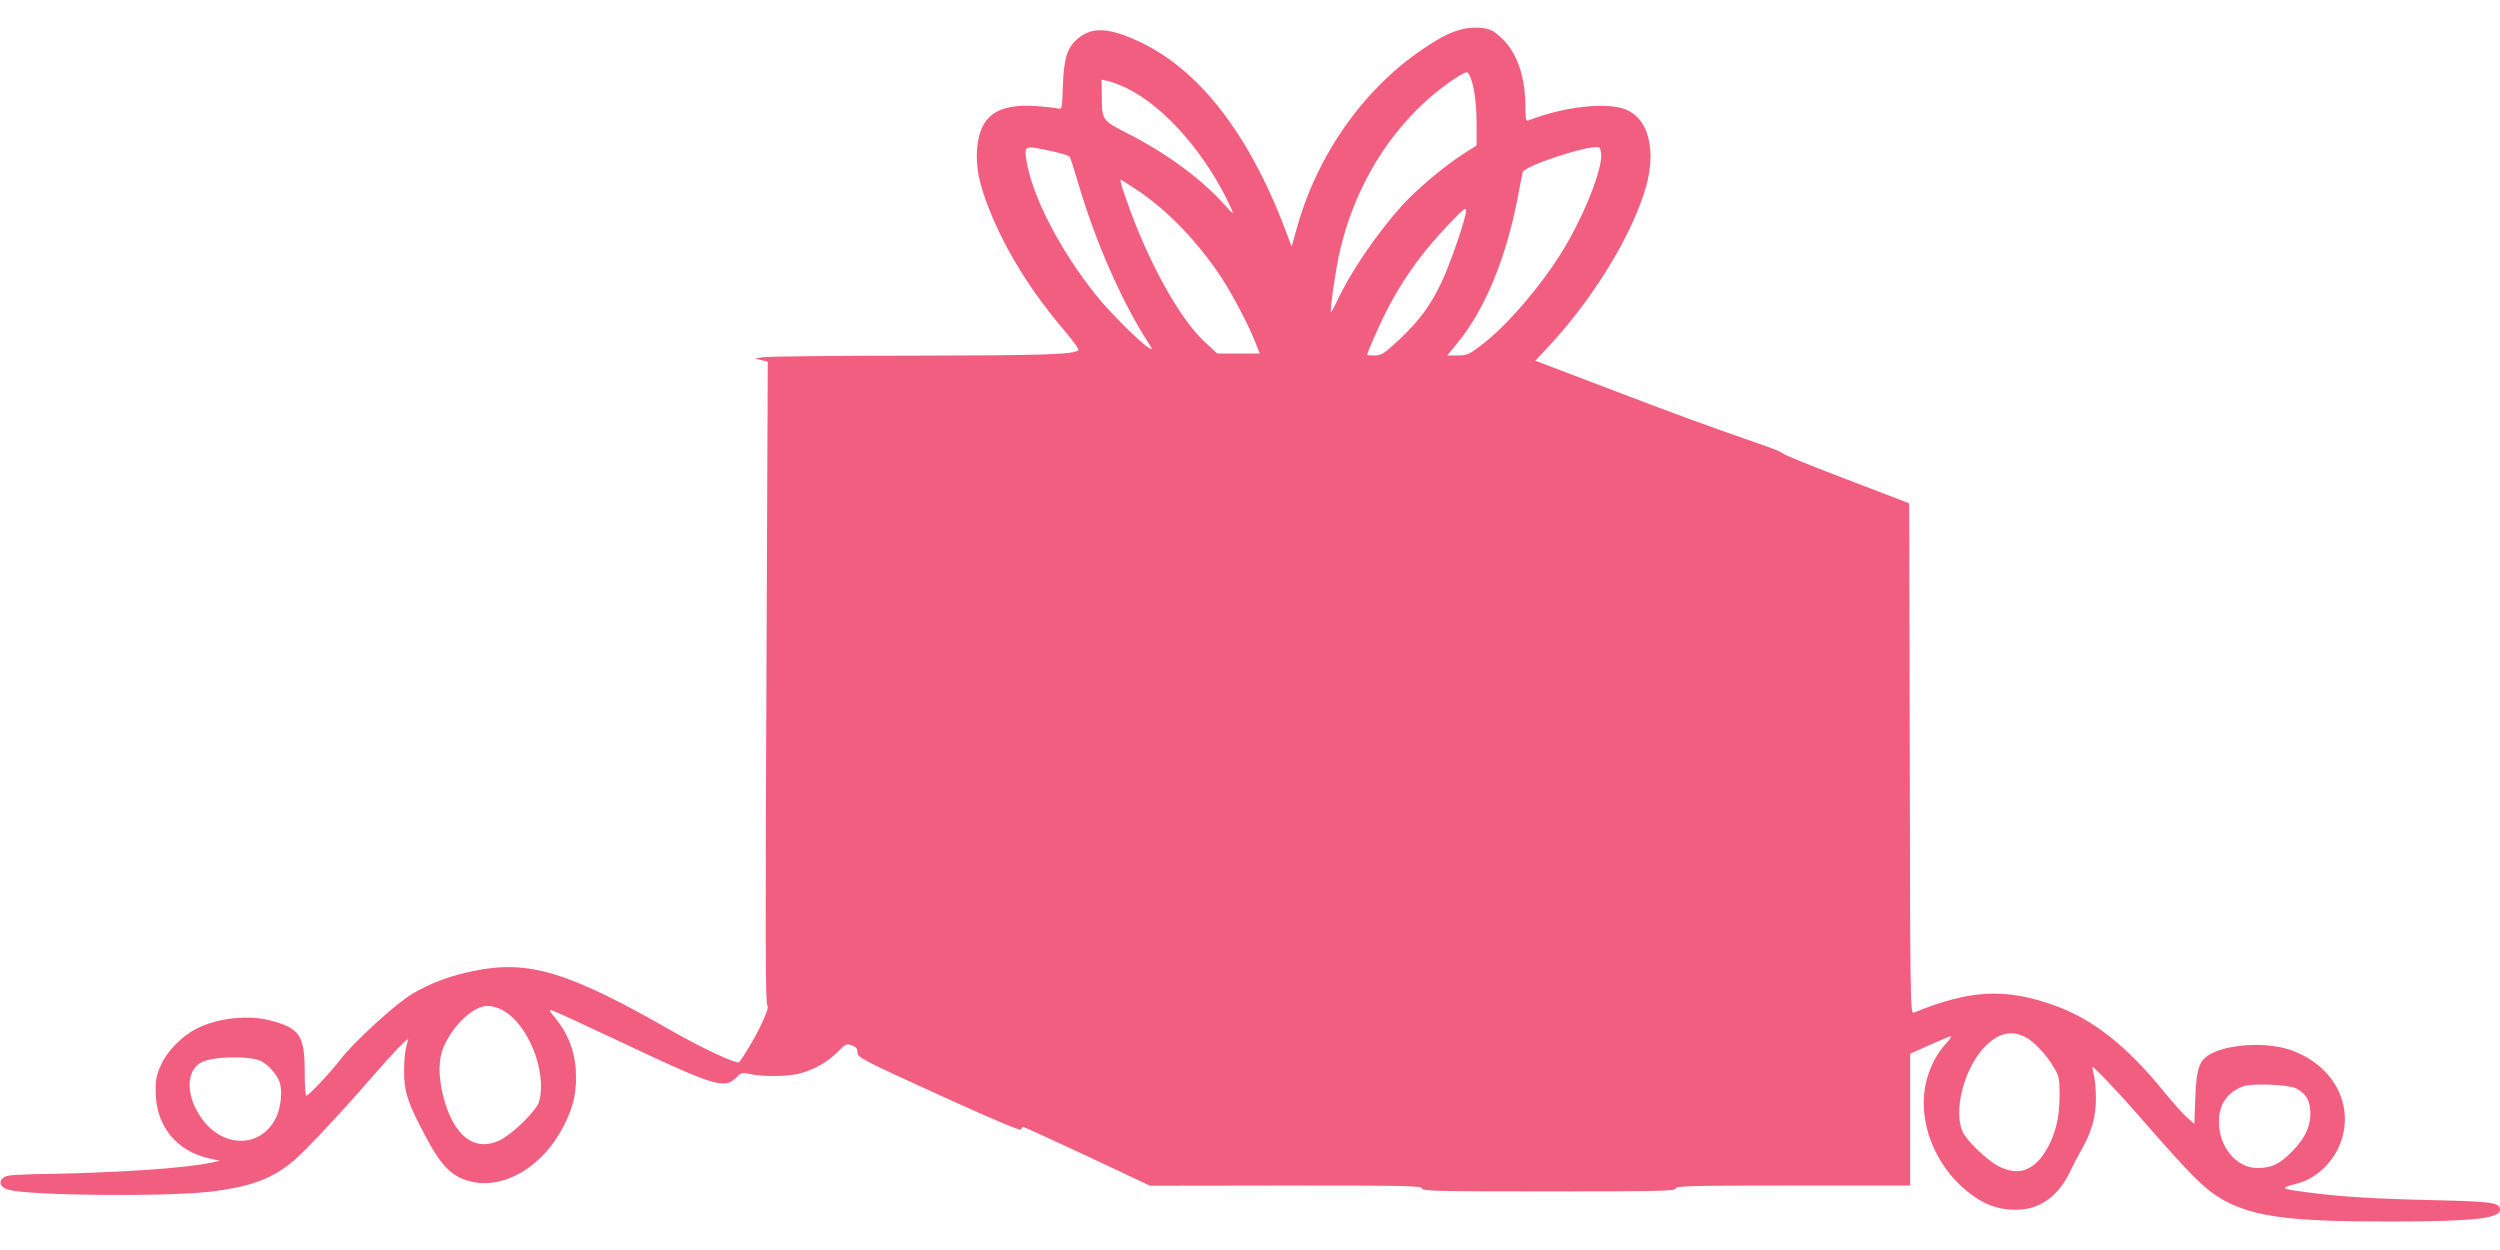 <?xml version="1.0" encoding="UTF-8" standalone="no"?>
<!DOCTYPE svg PUBLIC "-//W3C//DTD SVG 20010904//EN" "http://www.w3.org/TR/2001/REC-SVG-20010904/DTD/svg10.dtd">
<svg version="1.0" xmlns="http://www.w3.org/2000/svg" width="1280pt" height="640pt" viewBox="0 0 1280 640" preserveAspectRatio="xMidYMid meet">
<g transform="translate(0,640) scale(0.1,-0.1)" fill="#f25e80" stroke="none">
<path d="M7485 6250 c-51 -12 -102 -37 -177 -86 -313 -202 -560 -545 -667 -928 l-28 -99 -18 49 c-188 512 -446 852 -760 1000 -156 73 -243 78 -316 17 -55 -46 -72 -101 -77 -241 -4 -120 -5 -124 -26 -117 -11 3 -62 8 -112 12 -199 13 -287 -50 -301 -216 -8 -94 10 -184 63 -316 83 -208 213 -417 379 -612 46 -54 81 -101 76 -106 -22 -22 -179 -27 -851 -28 -399 0 -743 -4 -765 -8 l-40 -7 33 -8 33 -8 -7 -1645 c-6 -1307 -5 -1646 5 -1652 17 -11 -74 -194 -144 -289 -10 -13 -182 67 -340 157 -533 305 -737 368 -1018 310 -121 -24 -223 -62 -317 -118 -82 -49 -296 -243 -365 -333 -58 -75 -165 -188 -177 -188 -4 0 -8 55 -8 123 0 185 -25 223 -175 262 -116 30 -270 13 -377 -41 -77 -39 -151 -114 -184 -187 -23 -51 -28 -75 -27 -137 1 -174 106 -304 274 -341 l54 -12 -35 -8 c-142 -31 -483 -54 -917 -61 -121 -3 -145 -6 -160 -21 -22 -22 -9 -48 32 -59 113 -30 813 -36 1035 -9 236 29 348 78 479 210 97 97 235 248 363 396 81 94 168 185 168 174 0 -2 -5 -20 -10 -39 -6 -19 -11 -74 -11 -121 -1 -107 18 -165 108 -334 79 -150 132 -206 221 -231 175 -51 383 70 490 285 51 101 66 172 60 283 -6 99 -41 188 -105 266 -34 41 -35 44 -12 37 13 -4 148 -66 299 -137 538 -255 578 -267 642 -203 24 24 29 25 69 16 63 -15 195 -13 255 3 72 19 144 60 194 111 39 40 45 42 71 33 22 -8 29 -16 29 -36 0 -26 21 -37 418 -218 284 -129 418 -186 420 -177 2 7 7 13 11 13 5 0 152 -68 329 -150 l320 -151 696 1 c616 0 696 -1 696 -15 0 -13 75 -15 650 -15 571 0 650 2 650 15 0 13 73 15 600 15 l600 0 0 338 0 337 103 46 c56 25 104 45 106 43 3 -3 -7 -17 -21 -32 -44 -48 -70 -92 -94 -160 -70 -200 14 -454 201 -604 78 -63 150 -91 240 -92 124 -2 220 64 283 194 14 30 41 82 60 114 53 96 73 166 73 264 0 48 -5 102 -11 121 -5 19 -8 36 -7 38 5 5 122 -118 224 -234 306 -352 365 -408 480 -464 150 -72 341 -94 823 -93 414 0 560 15 560 59 0 38 -36 43 -330 50 -324 7 -491 18 -669 42 -127 17 -129 20 -38 44 94 24 181 105 219 204 77 200 -39 411 -267 483 -121 38 -311 25 -400 -26 -56 -33 -69 -72 -75 -221 l-5 -135 -39 34 c-21 19 -73 77 -116 130 -193 238 -370 376 -569 445 -248 87 -426 77 -713 -40 -17 -7 -18 61 -20 1301 l-3 1307 -318 122 c-175 66 -321 126 -325 131 -4 6 -47 25 -97 42 -307 107 -410 144 -772 282 l-402 153 67 72 c217 233 405 533 488 780 73 217 28 399 -108 440 -107 31 -308 6 -484 -62 -11 -4 -14 10 -14 70 0 141 -36 257 -102 332 -23 26 -57 54 -75 61 -35 15 -99 17 -148 4z m44 -247 c20 -51 31 -135 31 -242 l0 -106 -63 -40 c-102 -65 -247 -187 -319 -268 -134 -149 -267 -346 -335 -494 -14 -30 -27 -53 -29 -51 -6 7 26 228 46 312 69 297 217 559 428 757 75 71 199 159 223 159 4 0 12 -12 18 -27z m-1763 -53 c197 -95 410 -339 537 -615 17 -38 15 -37 -43 27 -113 125 -291 255 -485 354 -136 70 -133 65 -134 207 l-1 69 33 -7 c17 -3 59 -19 93 -35z m-368 -327 c40 -9 76 -21 80 -27 3 -6 23 -67 43 -136 88 -299 225 -610 361 -819 20 -31 20 -33 2 -23 -39 21 -194 175 -267 264 -187 232 -335 516 -362 700 -11 75 -11 75 143 41z m2800 -6 c9 -77 -84 -314 -195 -497 -110 -181 -292 -393 -422 -490 -60 -45 -71 -50 -119 -50 l-52 0 52 64 c140 169 249 433 309 746 12 63 23 121 25 128 9 33 335 140 389 128 6 -1 11 -15 13 -29z m-2370 -194 c154 -104 309 -266 428 -448 57 -87 142 -250 173 -332 l21 -53 -108 0 -109 0 -61 56 c-131 118 -296 416 -407 737 -19 53 -32 97 -28 97 3 0 44 -26 91 -57z m1676 -120 c-19 -80 -82 -259 -120 -341 -58 -124 -115 -202 -220 -301 -78 -72 -91 -81 -125 -81 -22 0 -39 1 -39 3 0 11 57 142 91 209 52 104 110 197 178 287 61 82 218 251 232 251 5 0 6 -12 3 -27z m-4935 -4073 c133 -67 234 -317 191 -471 -13 -45 -135 -165 -201 -197 -129 -62 -237 21 -289 223 -28 110 -26 196 6 265 51 109 151 200 221 200 19 0 51 -9 72 -20z m7799 -139 c46 -23 109 -90 148 -157 27 -45 29 -57 29 -144 0 -119 -24 -210 -76 -291 -63 -97 -140 -120 -239 -69 -55 29 -161 130 -181 175 -49 107 7 325 112 434 69 72 136 88 207 52z m-9031 -124 c44 -23 91 -81 99 -123 9 -50 -1 -126 -25 -171 -77 -150 -266 -152 -375 -4 -85 115 -87 248 -5 292 58 31 251 34 306 6z m10418 -139 c48 -26 68 -54 73 -107 7 -78 -21 -144 -93 -217 -64 -65 -104 -84 -178 -84 -106 0 -196 107 -196 235 -1 89 42 153 124 183 44 17 232 9 270 -10z"/>
</g>
</svg>